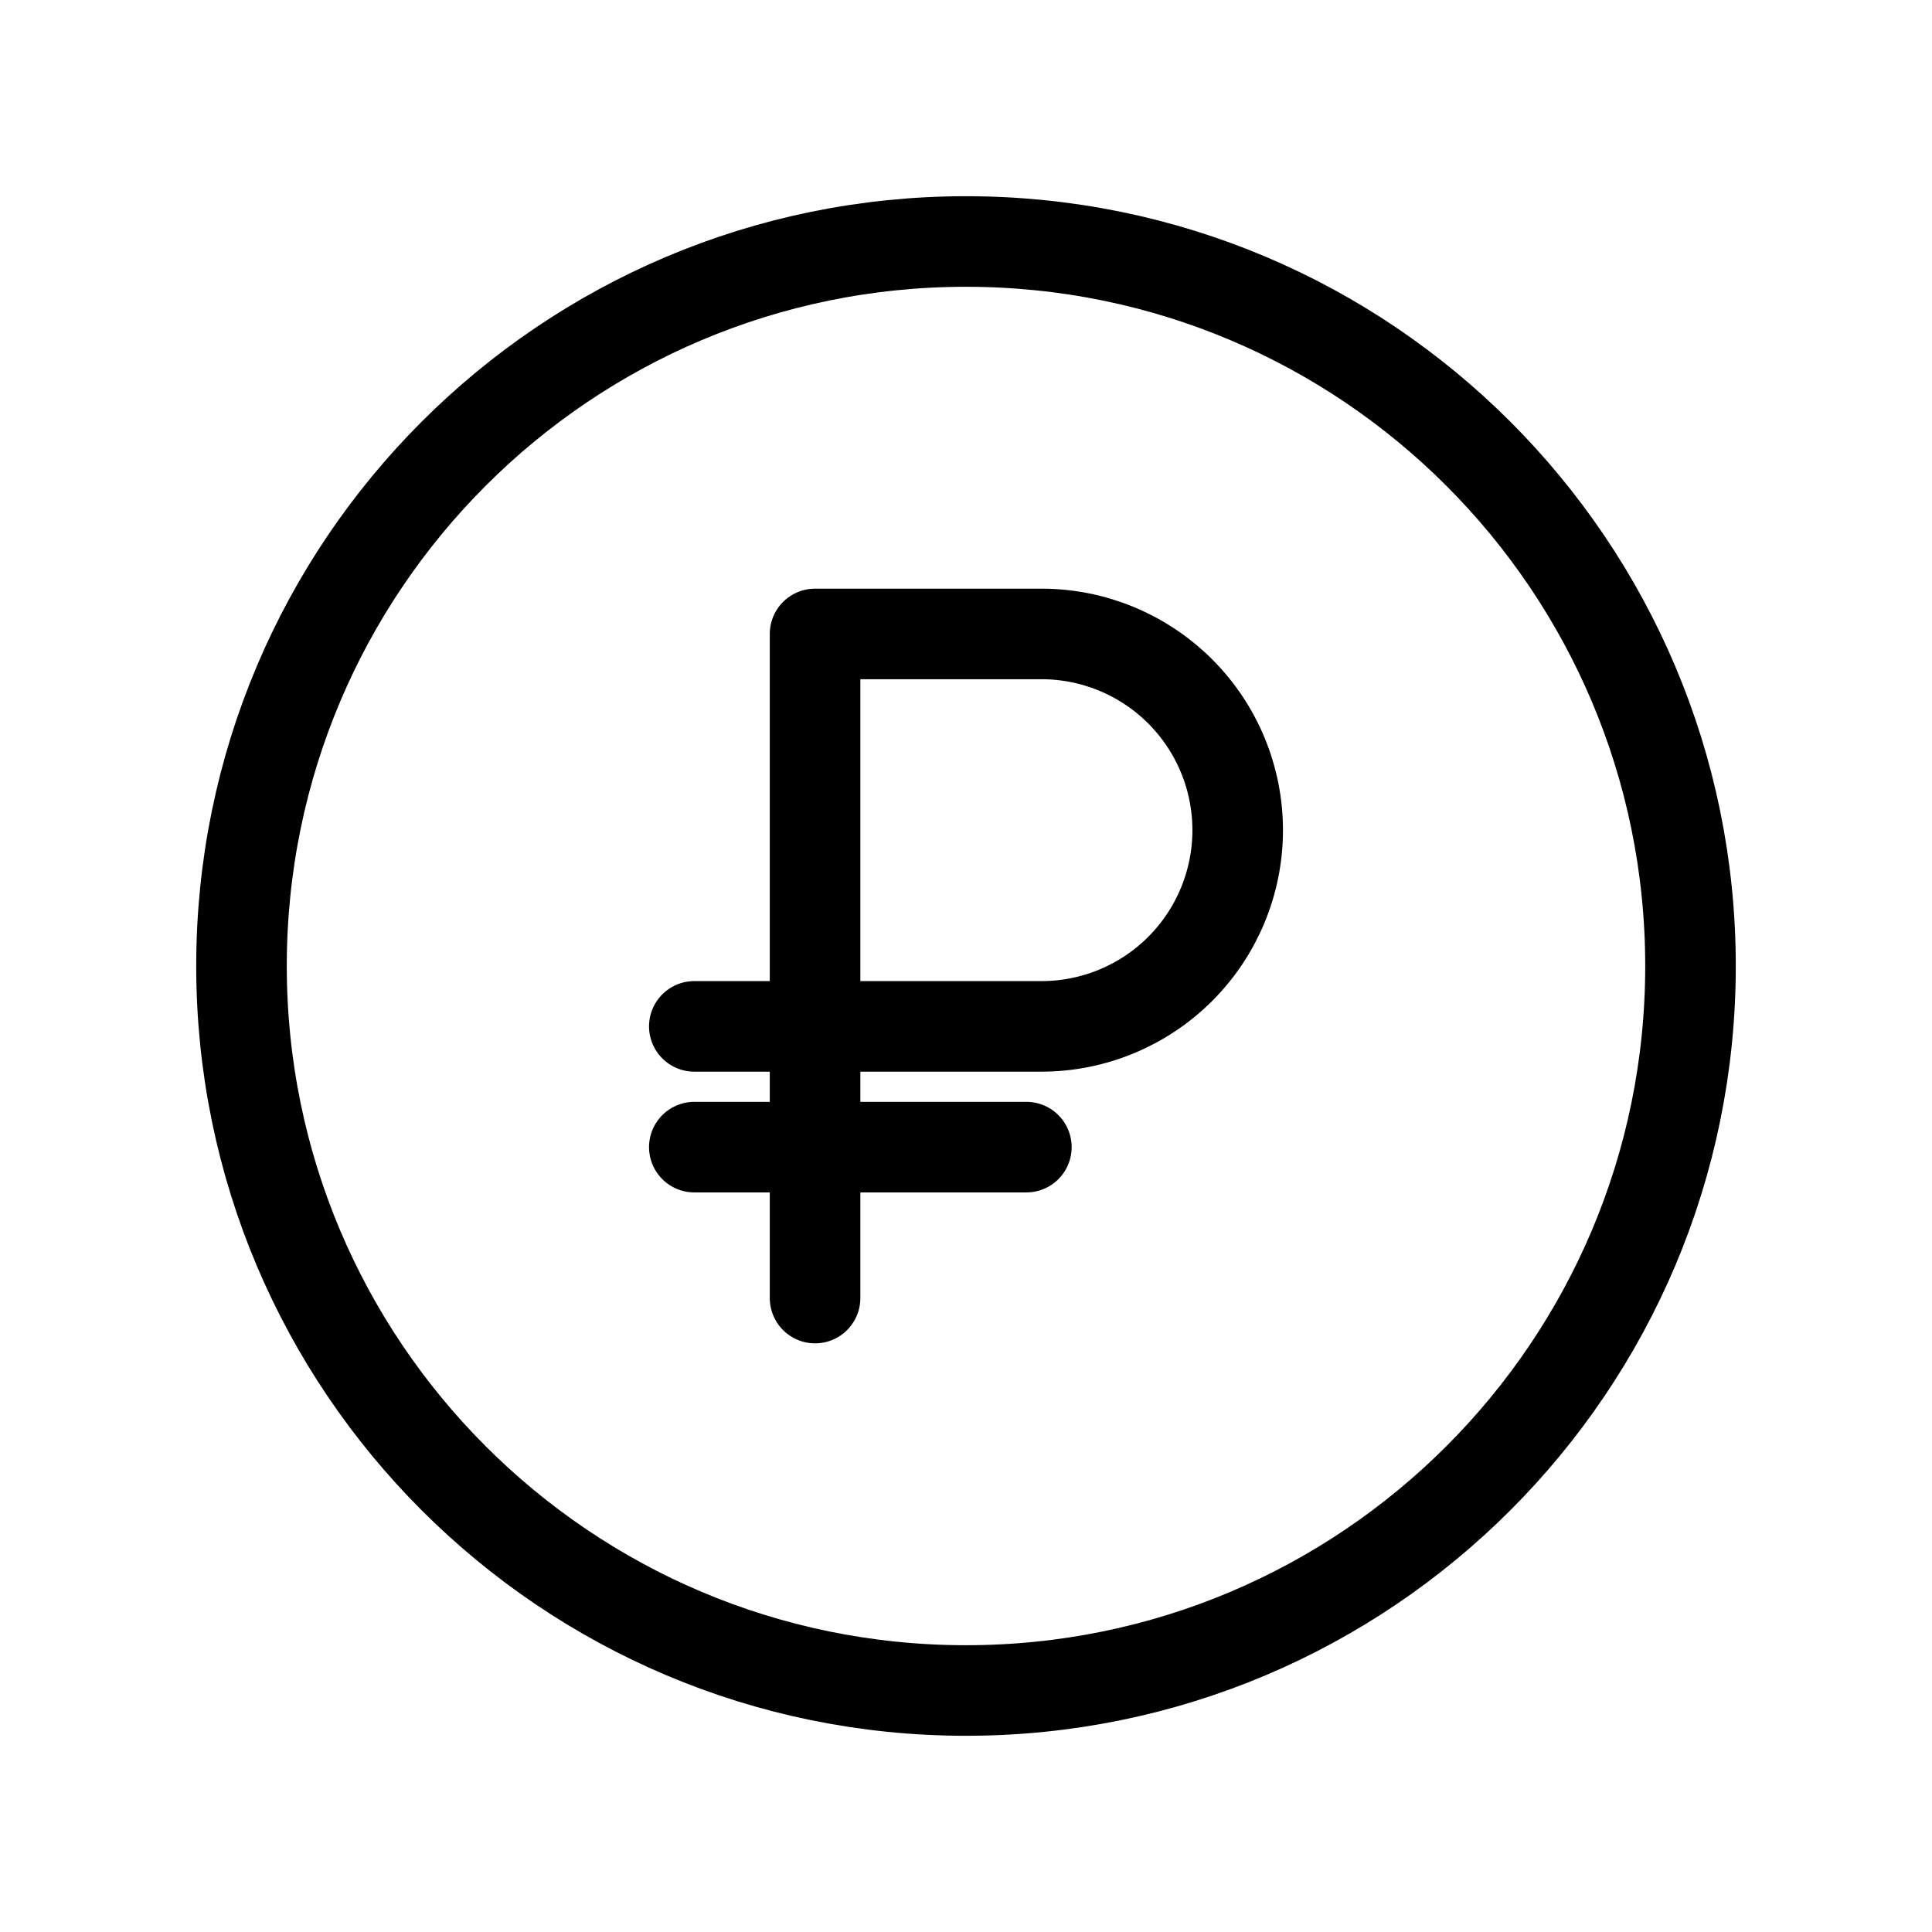 <svg width="64" height="64" viewBox="0 0 64 64" fill="none" xmlns="http://www.w3.org/2000/svg">
<path d="M32 56C45.255 56 56 45.255 56 32C56 18.745 45.255 8 32 8C18.745 8 8 18.745 8 32C8 45.255 18.745 56 32 56Z" stroke="black" stroke-width="3" stroke-linecap="round" stroke-linejoin="round"/>
<path d="M23 38H34" stroke="black" stroke-width="3" stroke-linecap="round" stroke-linejoin="round"/>
<path d="M27 43V21H34.5C36.224 21 37.877 21.685 39.096 22.904C40.315 24.123 41 25.776 41 27.5C41 29.224 40.315 30.877 39.096 32.096C37.877 33.315 36.224 34 34.5 34H23" stroke="black" stroke-width="3" stroke-linecap="round" stroke-linejoin="round"/>
</svg>
